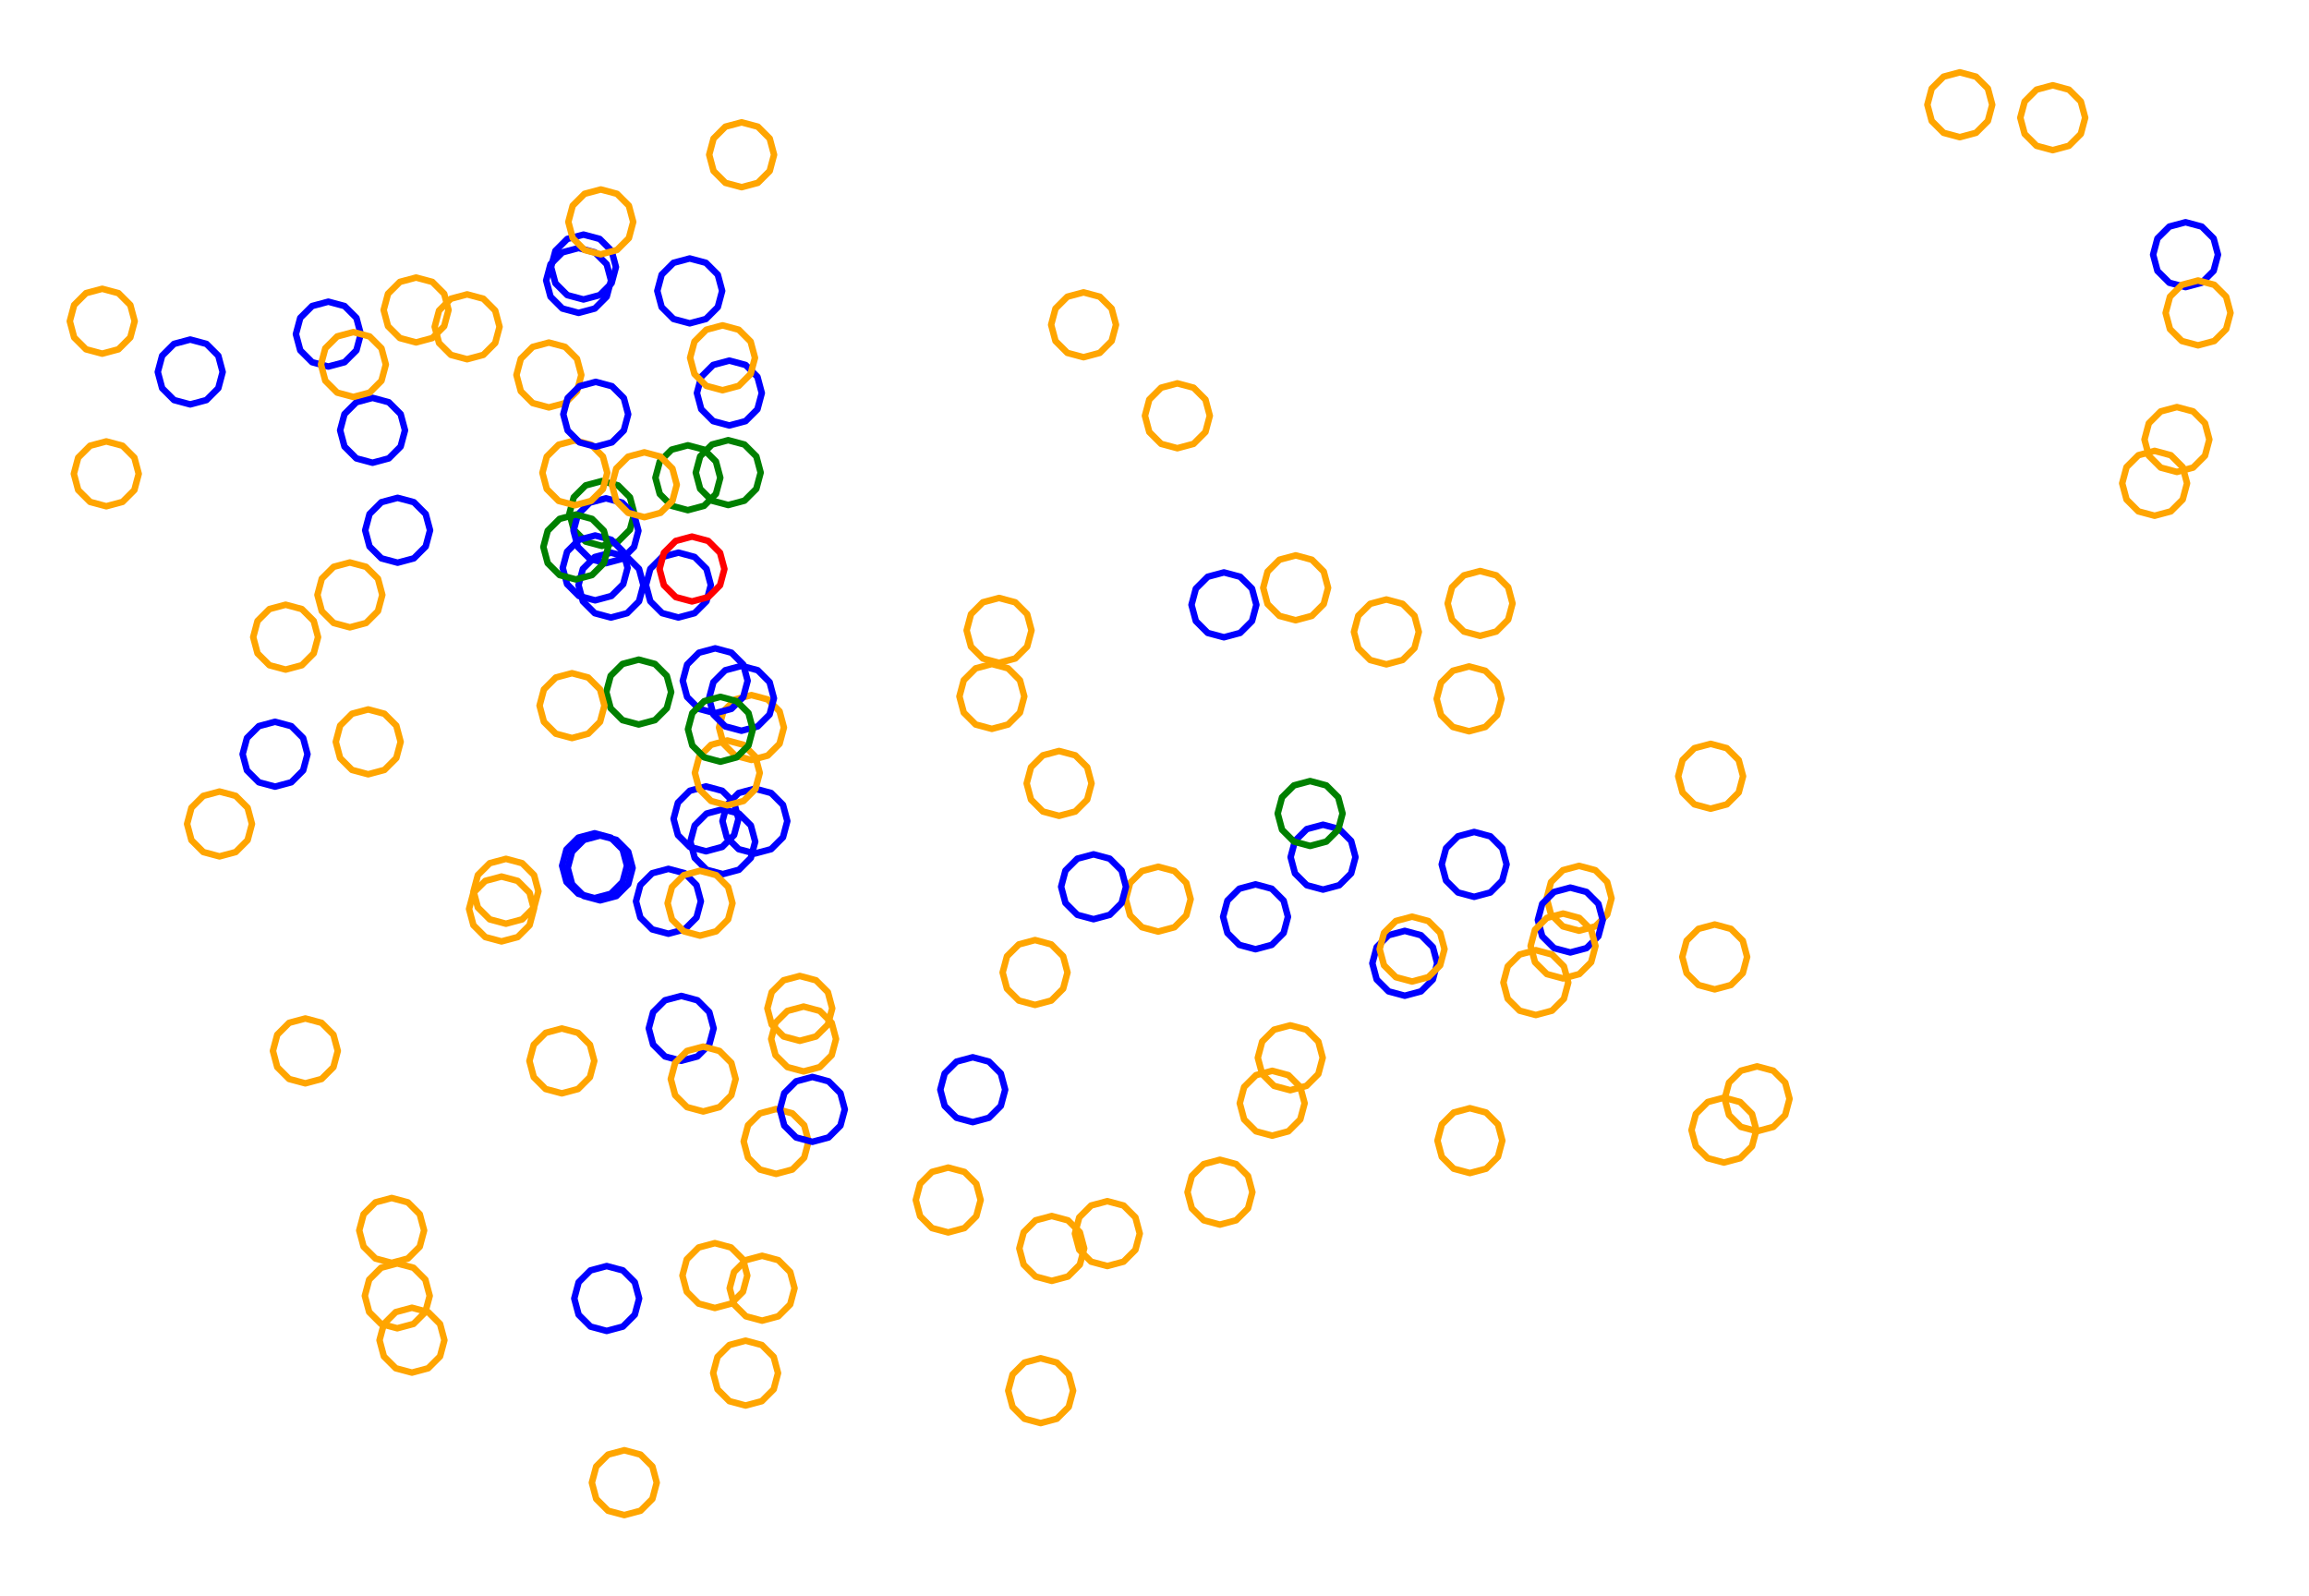 <?xml version="1.0" ?><!DOCTYPE svg  PUBLIC '-//W3C//DTD SVG 1.1//EN'  'http://www.w3.org/Graphics/SVG/1.1/DTD/svg11.dtd'><svg height="246.000" viewBox="-163.000 -123.000 356.000 246.000" width="356.000" xmlns="http://www.w3.org/2000/svg"><line fill="none" stroke="none" stroke-linecap="round" stroke-width="2.0" x1="0.0" x2="0.0" y1="0.0" y2="0.0"/><polygon fill="none" fill-rule="evenodd" points="0.0,0.0 0.0,0.0 0.0,0.0" stroke-linejoin="round"/><polyline fill="none" points="-54.147,8.248 -51.647,7.578 -49.817,5.748 -49.147,3.248 -49.817,0.748 -51.647,-1.082 -54.147,-1.752 -56.647,-1.082 -58.477,0.748 -59.147,3.248 -58.477,5.748 -56.647,7.578 -54.147,8.248" stroke="#00f" stroke-linecap="round" stroke-linejoin="round"/><polyline fill="none" points="-70.206,-38.833 -67.706,-39.503 -65.876,-41.333 -65.206,-43.833 -65.876,-46.333 -67.706,-48.163 -70.206,-48.833 -72.706,-48.163 -74.537,-46.333 -75.206,-43.833 -74.537,-41.333 -72.706,-39.503 -70.206,-38.833" stroke="#008000" stroke-linecap="round" stroke-linejoin="round"/><polyline fill="none" points="-48.656,-94.14 -46.156,-94.81 -44.326,-96.64 -43.656,-99.14 -44.326,-101.64 -46.156,-103.471 -48.656,-104.14 -51.156,-103.471 -52.986,-101.64 -53.656,-99.14 -52.986,-96.64 -51.156,-94.81 -48.656,-94.14" stroke="#ffa500" stroke-linecap="round" stroke-linejoin="round"/><polyline fill="none" points="-56.948,-44.345 -54.448,-45.015 -52.618,-46.845 -51.948,-49.345 -52.618,-51.845 -54.448,-53.676 -56.948,-54.345 -59.448,-53.676 -61.278,-51.845 -61.948,-49.345 -61.278,-46.845 -59.448,-45.015 -56.948,-44.345" stroke="#008000" stroke-linecap="round" stroke-linejoin="round"/><polyline fill="none" points="-70.469,15.818 -67.969,15.149 -66.139,13.318 -65.469,10.818 -66.139,8.318 -67.969,6.488 -70.469,5.818 -72.969,6.488 -74.799,8.318 -75.469,10.818 -74.799,13.318 -72.969,15.149 -70.469,15.818" stroke="#00f" stroke-linecap="round" stroke-linejoin="round"/><polyline fill="none" points="-73.79,-74.761 -71.29,-75.431 -69.46,-77.261 -68.79,-79.761 -69.46,-82.261 -71.29,-84.092 -73.79,-84.761 -76.29,-84.092 -78.12,-82.261 -78.79,-79.761 -78.12,-77.261 -76.29,-75.431 -73.79,-74.761" stroke="#00f" stroke-linecap="round" stroke-linejoin="round"/><polyline fill="none" points="153.49,-99.85 155.99,-100.52 157.821,-102.35 158.49,-104.85 157.821,-107.35 155.99,-109.18 153.49,-109.85 150.99,-109.18 149.16,-107.35 148.49,-104.85 149.16,-102.35 150.99,-100.52 153.49,-99.85" stroke="#ffa500" stroke-linecap="round" stroke-linejoin="round"/><polyline fill="none" points="-112.378,-66.488 -109.878,-67.157 -108.048,-68.988 -107.378,-71.488 -108.048,-73.988 -109.878,-75.818 -112.378,-76.488 -114.878,-75.818 -116.708,-73.988 -117.378,-71.488 -116.708,-68.988 -114.878,-67.157 -112.378,-66.488" stroke="#00f" stroke-linecap="round" stroke-linejoin="round"/><polyline fill="none" points="65.2,-24.963 67.7,-25.633 69.53,-27.463 70.2,-29.963 69.53,-32.463 67.7,-34.293 65.2,-34.963 62.7,-34.293 60.87,-32.463 60.2,-29.963 60.87,-27.463 62.7,-25.633 65.2,-24.963" stroke="#ffa500" stroke-linecap="round" stroke-linejoin="round"/><polyline fill="none" points="173.966,-78.736 176.466,-79.406 178.296,-81.236 178.966,-83.736 178.296,-86.236 176.466,-88.066 173.966,-88.736 171.466,-88.066 169.636,-86.236 168.966,-83.736 169.636,-81.236 171.466,-79.406 173.966,-78.736" stroke="#00f" stroke-linecap="round" stroke-linejoin="round"/><polyline fill="none" points="-50.548,-57.402 -48.048,-58.071 -46.218,-59.902 -45.548,-62.402 -46.218,-64.902 -48.048,-66.732 -50.548,-67.402 -53.048,-66.732 -54.878,-64.902 -55.548,-62.402 -54.878,-59.902 -53.048,-58.071 -50.548,-57.402" stroke="#00f" stroke-linecap="round" stroke-linejoin="round"/><polyline fill="none" points="53.588,30.519 56.088,29.849 57.918,28.019 58.588,25.519 57.918,23.019 56.088,21.189 53.588,20.519 51.088,21.189 49.257,23.019 48.588,25.519 49.257,28.019 51.088,29.849 53.588,30.519" stroke="#00f" stroke-linecap="round" stroke-linejoin="round"/><polyline fill="none" points="4.064,-67.924 6.564,-68.594 8.394,-70.424 9.064,-72.924 8.394,-75.424 6.564,-77.254 4.064,-77.924 1.564,-77.254 -0.266,-75.424 -0.936,-72.924 -0.266,-70.424 1.564,-68.594 4.064,-67.924" stroke="#ffa500" stroke-linecap="round" stroke-linejoin="round"/><polyline fill="none" points="50.75,-20.573 53.25,-21.243 55.08,-23.073 55.75,-25.573 55.08,-28.073 53.25,-29.903 50.75,-30.573 48.25,-29.903 46.42,-28.073 45.75,-25.573 46.42,-23.073 48.25,-21.243 50.75,-20.573" stroke="#ffa500" stroke-linecap="round" stroke-linejoin="round"/><polyline fill="none" points="18.526,-53.896 21.026,-54.566 22.856,-56.396 23.526,-58.896 22.856,-61.396 21.026,-63.226 18.526,-63.896 16.026,-63.226 14.196,-61.396 13.526,-58.896 14.196,-56.396 16.026,-54.566 18.526,-53.896" stroke="#ffa500" stroke-linecap="round" stroke-linejoin="round"/><polyline fill="none" points="-56.658,-73.15 -54.158,-73.82 -52.328,-75.65 -51.658,-78.15 -52.328,-80.65 -54.158,-82.48 -56.658,-83.15 -59.158,-82.48 -60.988,-80.65 -61.658,-78.15 -60.988,-75.65 -59.158,-73.82 -56.658,-73.15" stroke="#00f" stroke-linecap="round" stroke-linejoin="round"/><polyline fill="none" points="-58.407,-27.796 -55.907,-28.466 -54.076,-30.296 -53.407,-32.796 -54.076,-35.296 -55.907,-37.127 -58.407,-37.796 -60.907,-37.127 -62.737,-35.296 -63.407,-32.796 -62.737,-30.296 -60.907,-28.466 -58.407,-27.796" stroke="#00f" stroke-linecap="round" stroke-linejoin="round"/><polyline fill="none" points="0.291,2.786 2.791,2.116 4.621,0.286 5.291,-2.214 4.621,-4.714 2.791,-6.545 0.291,-7.214 -2.209,-6.545 -4.039,-4.714 -4.709,-2.214 -4.039,0.286 -2.209,2.116 0.291,2.786" stroke="#ffa500" stroke-linecap="round" stroke-linejoin="round"/><polyline fill="none" points="-73.036,-76.83 -70.536,-77.5 -68.706,-79.33 -68.036,-81.83 -68.706,-84.33 -70.536,-86.16 -73.036,-86.83 -75.536,-86.16 -77.367,-84.33 -78.036,-81.83 -77.367,-79.33 -75.536,-77.5 -73.036,-76.83" stroke="#00f" stroke-linecap="round" stroke-linejoin="round"/><polyline fill="none" points="40.988,14.154 43.488,13.484 45.319,11.654 45.988,9.154 45.319,6.654 43.488,4.823 40.988,4.154 38.488,4.823 36.658,6.654 35.988,9.154 36.658,11.654 38.488,13.484 40.988,14.154" stroke="#00f" stroke-linecap="round" stroke-linejoin="round"/><polyline fill="none" points="63.504,-10.252 66.004,-10.922 67.834,-12.752 68.504,-15.252 67.834,-17.752 66.004,-19.582 63.504,-20.252 61.004,-19.582 59.174,-17.752 58.504,-15.252 59.174,-12.752 61.004,-10.922 63.504,-10.252" stroke="#ffa500" stroke-linecap="round" stroke-linejoin="round"/><polyline fill="none" points="-90.979,-67.615 -88.479,-68.285 -86.649,-70.115 -85.979,-72.615 -86.649,-75.115 -88.479,-76.945 -90.979,-77.615 -93.479,-76.945 -95.309,-75.115 -95.979,-72.615 -95.309,-70.115 -93.479,-68.285 -90.979,-67.615" stroke="#ffa500" stroke-linecap="round" stroke-linejoin="round"/><polyline fill="none" points="100.743,1.684 103.243,1.014 105.073,-0.816 105.743,-3.316 105.073,-5.816 103.243,-7.647 100.743,-8.316 98.243,-7.647 96.412,-5.816 95.743,-3.316 96.412,-0.816 98.243,1.014 100.743,1.684" stroke="#ffa500" stroke-linecap="round" stroke-linejoin="round"/><polyline fill="none" points="-46.611,8.592 -44.111,7.923 -42.281,6.092 -41.611,3.592 -42.281,1.092 -44.111,-0.738 -46.611,-1.408 -49.111,-0.738 -50.941,1.092 -51.611,3.592 -50.941,6.092 -49.111,7.923 -46.611,8.592" stroke="#00f" stroke-linecap="round" stroke-linejoin="round"/><polyline fill="none" points="-16.805,67.013 -14.305,66.343 -12.475,64.513 -11.805,62.013 -12.475,59.513 -14.305,57.683 -16.805,57.013 -19.305,57.683 -21.135,59.513 -21.805,62.013 -21.135,64.513 -19.305,66.343 -16.805,67.013" stroke="#ffa500" stroke-linecap="round" stroke-linejoin="round"/><polyline fill="none" points="80.466,20.495 82.966,19.825 84.796,17.995 85.466,15.495 84.796,12.995 82.966,11.165 80.466,10.495 77.966,11.165 76.135,12.995 75.466,15.495 76.135,17.995 77.966,19.825 80.466,20.495" stroke="#ffa500" stroke-linecap="round" stroke-linejoin="round"/><polyline fill="none" points="175.896,-69.755 178.396,-70.425 180.226,-72.255 180.896,-74.755 180.226,-77.255 178.396,-79.085 175.896,-79.755 173.396,-79.085 171.566,-77.255 170.896,-74.755 171.566,-72.255 173.396,-70.425 175.896,-69.755" stroke="#ffa500" stroke-linecap="round" stroke-linejoin="round"/><polyline fill="none" points="-8.965,-20.808 -6.465,-21.478 -4.635,-23.308 -3.965,-25.808 -4.635,-28.308 -6.465,-30.138 -8.965,-30.808 -11.465,-30.138 -13.295,-28.308 -13.965,-25.808 -13.295,-23.308 -11.465,-21.478 -8.965,-20.808" stroke="#ffa500" stroke-linecap="round" stroke-linejoin="round"/><polyline fill="none" points="25.089,65.808 27.589,65.138 29.419,63.308 30.089,60.808 29.419,58.308 27.589,56.478 25.089,55.808 22.589,56.478 20.759,58.308 20.089,60.808 20.759,63.308 22.589,65.138 25.089,65.808" stroke="#ffa500" stroke-linecap="round" stroke-linejoin="round"/><polyline fill="none" points="15.573,20.629 18.073,19.959 19.903,18.129 20.573,15.629 19.903,13.129 18.073,11.298 15.573,10.629 13.073,11.298 11.242,13.129 10.573,15.629 11.242,18.129 13.073,19.959 15.573,20.629" stroke="#ffa500" stroke-linecap="round" stroke-linejoin="round"/><polyline fill="none" points="101.371,29.537 103.871,28.867 105.701,27.037 106.371,24.537 105.701,22.037 103.871,20.207 101.371,19.537 98.871,20.207 97.041,22.037 96.371,24.537 97.041,27.037 98.871,28.867 101.371,29.537" stroke="#ffa500" stroke-linecap="round" stroke-linejoin="round"/><polyline fill="none" points="79.107,23.848 81.607,23.179 83.437,21.348 84.107,18.848 83.437,16.348 81.607,14.518 79.107,13.848 76.607,14.518 74.776,16.348 74.107,18.848 74.776,21.348 76.607,23.179 79.107,23.848" stroke="#00f" stroke-linecap="round" stroke-linejoin="round"/><polyline fill="none" points="-59.942,20.959 -57.442,20.289 -55.612,18.459 -54.942,15.959 -55.612,13.459 -57.442,11.629 -59.942,10.959 -62.442,11.629 -64.272,13.459 -64.942,15.959 -64.272,18.459 -62.442,20.289 -59.942,20.959" stroke="#00f" stroke-linecap="round" stroke-linejoin="round"/><polyline fill="none" points="35.931,45.085 38.431,44.415 40.261,42.585 40.931,40.085 40.261,37.585 38.431,35.755 35.931,35.085 33.431,35.755 31.601,37.585 30.931,40.085 31.601,42.585 33.431,44.415 35.931,45.085" stroke="#ffa500" stroke-linecap="round" stroke-linejoin="round"/><polyline fill="none" points="33.147,52.094 35.647,51.424 37.477,49.594 38.147,47.094 37.477,44.594 35.647,42.764 33.147,42.094 30.647,42.764 28.817,44.594 28.147,47.094 28.817,49.594 30.647,51.424 33.147,52.094" stroke="#ffa500" stroke-linecap="round" stroke-linejoin="round"/><polyline fill="none" points="172.635,-50.239 175.135,-50.909 176.965,-52.739 177.635,-55.239 176.965,-57.739 175.135,-59.569 172.635,-60.239 170.135,-59.569 168.304,-57.739 167.635,-55.239 168.304,-52.739 170.135,-50.909 172.635,-50.239" stroke="#ffa500" stroke-linecap="round" stroke-linejoin="round"/><polyline fill="none" points="54.713,28.327 57.213,27.657 59.043,25.827 59.713,23.327 59.043,20.827 57.213,18.997 54.713,18.327 52.213,18.997 50.383,20.827 49.713,23.327 50.383,25.827 52.213,27.657 54.713,28.327" stroke="#ffa500" stroke-linecap="round" stroke-linejoin="round"/><polyline fill="none" points="77.992,27.851 80.492,27.181 82.323,25.351 82.992,22.851 82.323,20.351 80.492,18.521 77.992,17.851 75.492,18.521 73.662,20.351 72.992,22.851 73.662,25.351 75.492,27.181 77.992,27.851" stroke="#ffa500" stroke-linecap="round" stroke-linejoin="round"/><polyline fill="none" points="169.198,-43.487 171.698,-44.157 173.528,-45.987 174.198,-48.487 173.528,-50.987 171.698,-52.817 169.198,-53.487 166.698,-52.817 164.868,-50.987 164.198,-48.487 164.868,-45.987 166.698,-44.157 169.198,-43.487" stroke="#ffa500" stroke-linecap="round" stroke-linejoin="round"/><polyline fill="none" points="73.793,33.493 76.293,32.823 78.123,30.993 78.793,28.493 78.123,25.993 76.293,24.163 73.793,23.493 71.293,24.163 69.462,25.993 68.793,28.493 69.462,30.993 71.293,32.823 73.793,33.493" stroke="#ffa500" stroke-linecap="round" stroke-linejoin="round"/><polyline fill="none" points="107.911,51.41 110.411,50.74 112.241,48.91 112.911,46.41 112.241,43.91 110.411,42.08 107.911,41.41 105.411,42.08 103.58,43.91 102.911,46.41 103.58,48.91 105.411,50.74 107.911,51.41" stroke="#ffa500" stroke-linecap="round" stroke-linejoin="round"/><polyline fill="none" points="-47.138,-5.833 -44.638,-6.503 -42.808,-8.333 -42.138,-10.833 -42.808,-13.333 -44.638,-15.163 -47.138,-15.833 -49.638,-15.163 -51.468,-13.333 -52.138,-10.833 -51.468,-8.333 -49.638,-6.503 -47.138,-5.833" stroke="#ffa500" stroke-linecap="round" stroke-linejoin="round"/><polyline fill="none" points="102.795,56.237 105.295,55.567 107.125,53.737 107.795,51.237 107.125,48.737 105.295,46.907 102.795,46.237 100.295,46.907 98.465,48.737 97.795,51.237 98.465,53.737 100.295,55.567 102.795,56.237" stroke="#ffa500" stroke-linecap="round" stroke-linejoin="round"/><polyline fill="none" points="-64.522,-11.301 -62.022,-11.971 -60.192,-13.801 -59.522,-16.301 -60.192,-18.801 -62.022,-20.632 -64.522,-21.301 -67.022,-20.632 -68.853,-18.801 -69.522,-16.301 -68.853,-13.801 -67.022,-11.971 -64.522,-11.301" stroke="#008000" stroke-linecap="round" stroke-linejoin="round"/><polyline fill="none" points="-0.841,74.48 1.659,73.81 3.489,71.98 4.159,69.48 3.489,66.98 1.659,65.149 -0.841,64.48 -3.341,65.149 -5.171,66.98 -5.841,69.48 -5.171,71.98 -3.341,73.81 -0.841,74.48" stroke="#ffa500" stroke-linecap="round" stroke-linejoin="round"/><polyline fill="none" points="63.627,57.858 66.127,57.188 67.957,55.358 68.627,52.858 67.957,50.358 66.127,48.528 63.627,47.858 61.127,48.528 59.297,50.358 58.627,52.858 59.297,55.358 61.127,57.188 63.627,57.858" stroke="#ffa500" stroke-linecap="round" stroke-linejoin="round"/><polyline fill="none" points="-39.688,37.47 -37.188,36.8 -35.358,34.97 -34.688,32.47 -35.358,29.97 -37.188,28.14 -39.688,27.47 -42.188,28.14 -44.018,29.97 -44.688,32.47 -44.018,34.97 -42.188,36.8 -39.688,37.47" stroke="#ffa500" stroke-linecap="round" stroke-linejoin="round"/><polyline fill="none" points="-120.592,-1.718 -118.092,-2.388 -116.262,-4.218 -115.592,-6.718 -116.262,-9.218 -118.092,-11.048 -120.592,-11.718 -123.092,-11.048 -124.922,-9.218 -125.592,-6.718 -124.922,-4.218 -123.092,-2.388 -120.592,-1.718" stroke="#00f" stroke-linecap="round" stroke-linejoin="round"/><polyline fill="none" points="-71.331,15.473 -68.831,14.803 -67.001,12.973 -66.331,10.473 -67.001,7.973 -68.831,6.143 -71.331,5.473 -73.831,6.143 -75.661,7.973 -76.331,10.473 -75.661,12.973 -73.831,14.803 -71.331,15.473" stroke="#00f" stroke-linecap="round" stroke-linejoin="round"/><polyline fill="none" points="-39.102,42.19 -36.602,41.52 -34.772,39.69 -34.102,37.19 -34.772,34.69 -36.602,32.859 -39.102,32.19 -41.602,32.859 -43.432,34.69 -44.102,37.19 -43.432,39.69 -41.602,41.52 -39.102,42.19" stroke="#ffa500" stroke-linecap="round" stroke-linejoin="round"/><polyline fill="none" points="-2.552,96.41 -0.052,95.74 1.778,93.91 2.448,91.41 1.778,88.91 -0.052,87.08 -2.552,86.41 -5.052,87.08 -6.882,88.91 -7.552,91.41 -6.882,93.91 -5.052,95.74 -2.552,96.41" stroke="#ffa500" stroke-linecap="round" stroke-linejoin="round"/><polyline fill="none" points="7.728,72.193 10.228,71.523 12.058,69.693 12.728,67.193 12.058,64.693 10.228,62.863 7.728,62.193 5.228,62.863 3.397,64.693 2.728,67.193 3.397,69.693 5.228,71.523 7.728,72.193" stroke="#ffa500" stroke-linecap="round" stroke-linejoin="round"/><polyline fill="none" points="30.577,23.35 33.077,22.68 34.908,20.85 35.577,18.35 34.908,15.85 33.077,14.02 30.577,13.35 28.077,14.02 26.247,15.85 25.577,18.35 26.247,20.85 28.077,22.68 30.577,23.35" stroke="#00f" stroke-linecap="round" stroke-linejoin="round"/><polyline fill="none" points="-68.803,-27.789 -66.303,-28.459 -64.473,-30.289 -63.803,-32.789 -64.473,-35.289 -66.303,-37.119 -68.803,-37.789 -71.303,-37.119 -73.133,-35.289 -73.803,-32.789 -73.133,-30.289 -71.303,-28.459 -68.803,-27.789" stroke="#00f" stroke-linecap="round" stroke-linejoin="round"/><polyline fill="none" points="-66.745,110.594 -64.245,109.924 -62.415,108.094 -61.745,105.594 -62.415,103.094 -64.245,101.264 -66.745,100.594 -69.245,101.264 -71.075,103.094 -71.745,105.594 -71.075,108.094 -69.245,109.924 -66.745,110.594" stroke="#ffa500" stroke-linecap="round" stroke-linejoin="round"/><polyline fill="none" points="-43.339,57.986 -40.839,57.316 -39.009,55.486 -38.339,52.986 -39.009,50.486 -40.839,48.656 -43.339,47.986 -45.839,48.656 -47.669,50.486 -48.339,52.986 -47.669,55.486 -45.839,57.316 -43.339,57.986" stroke="#ffa500" stroke-linecap="round" stroke-linejoin="round"/><polyline fill="none" points="-56.312,-30.271 -53.812,-30.941 -51.981,-32.771 -51.312,-35.271 -51.981,-37.771 -53.812,-39.601 -56.312,-40.271 -58.812,-39.601 -60.642,-37.771 -61.312,-35.271 -60.642,-32.771 -58.812,-30.941 -56.312,-30.271" stroke="#f00" stroke-linecap="round" stroke-linejoin="round"/><polyline fill="none" points="38.994,7.423 41.494,6.753 43.325,4.923 43.994,2.423 43.325,-0.077 41.494,-1.907 38.994,-2.577 36.494,-1.907 34.664,-0.077 33.994,2.423 34.664,4.923 36.494,6.753 38.994,7.423" stroke="#008000" stroke-linecap="round" stroke-linejoin="round"/><polyline fill="none" points="-45.498,80.614 -42.998,79.944 -41.168,78.114 -40.498,75.614 -41.168,73.114 -42.998,71.283 -45.498,70.614 -47.998,71.283 -49.828,73.114 -50.498,75.614 -49.828,78.114 -47.998,79.944 -45.498,80.614" stroke="#ffa500" stroke-linecap="round" stroke-linejoin="round"/><polyline fill="none" points="-52.782,78.662 -50.282,77.992 -48.452,76.162 -47.782,73.662 -48.452,71.162 -50.282,69.332 -52.782,68.662 -55.282,69.332 -57.112,71.162 -57.782,73.662 -57.112,76.162 -55.282,77.992 -52.782,78.662" stroke="#ffa500" stroke-linecap="round" stroke-linejoin="round"/><polyline fill="none" points="-69.459,82.198 -66.959,81.528 -65.129,79.698 -64.459,77.198 -65.129,74.698 -66.959,72.868 -69.459,72.198 -71.959,72.868 -73.789,74.698 -74.459,77.198 -73.789,79.698 -71.959,81.528 -69.459,82.198" stroke="#00f" stroke-linecap="round" stroke-linejoin="round"/><polyline fill="none" points="-57.971,40.55 -55.471,39.88 -53.641,38.05 -52.971,35.55 -53.641,33.05 -55.471,31.22 -57.971,30.55 -60.471,31.22 -62.301,33.05 -62.971,35.55 -62.301,38.05 -60.471,39.88 -57.971,40.55" stroke="#00f" stroke-linecap="round" stroke-linejoin="round"/><polyline fill="none" points="-48.044,93.699 -45.544,93.029 -43.714,91.199 -43.044,88.699 -43.714,86.199 -45.544,84.369 -48.044,83.699 -50.544,84.369 -52.374,86.199 -53.044,88.699 -52.374,91.199 -50.544,93.029 -48.044,93.699" stroke="#ffa500" stroke-linecap="round" stroke-linejoin="round"/><polyline fill="none" points="64.284,15.271 66.784,14.601 68.614,12.771 69.284,10.271 68.614,7.771 66.784,5.941 64.284,5.271 61.784,5.941 59.954,7.771 59.284,10.271 59.954,12.771 61.784,14.601 64.284,15.271" stroke="#00f" stroke-linecap="round" stroke-linejoin="round"/><polyline fill="none" points="-84.991,19.415 -82.491,18.745 -80.661,16.915 -79.991,14.415 -80.661,11.915 -82.491,10.085 -84.991,9.415 -87.491,10.085 -89.322,11.915 -89.991,14.415 -89.322,16.915 -87.491,18.745 -84.991,19.415" stroke="#ffa500" stroke-linecap="round" stroke-linejoin="round"/><polyline fill="none" points="-115.921,44.027 -113.421,43.357 -111.591,41.527 -110.921,39.027 -111.591,36.527 -113.421,34.696 -115.921,34.027 -118.421,34.696 -120.251,36.527 -120.921,39.027 -120.251,41.527 -118.421,43.357 -115.921,44.027" stroke="#ffa500" stroke-linecap="round" stroke-linejoin="round"/><polyline fill="none" points="-106.23,-3.623 -103.73,-4.293 -101.9,-6.123 -101.23,-8.623 -101.9,-11.123 -103.73,-12.953 -106.23,-13.623 -108.73,-12.953 -110.56,-11.123 -111.23,-8.623 -110.56,-6.123 -108.73,-4.293 -106.23,-3.623" stroke="#ffa500" stroke-linecap="round" stroke-linejoin="round"/><polyline fill="none" points="-69.57,-36.171 -67.07,-36.841 -65.24,-38.671 -64.57,-41.171 -65.24,-43.671 -67.07,-45.502 -69.57,-46.171 -72.07,-45.502 -73.9,-43.671 -74.57,-41.171 -73.9,-38.671 -72.07,-36.841 -69.57,-36.171" stroke="#00f" stroke-linecap="round" stroke-linejoin="round"/><polyline fill="none" points="-76.373,45.571 -73.873,44.902 -72.043,43.071 -71.373,40.571 -72.043,38.071 -73.873,36.241 -76.373,35.571 -78.873,36.241 -80.703,38.071 -81.373,40.571 -80.703,43.071 -78.873,44.902 -76.373,45.571" stroke="#ffa500" stroke-linecap="round" stroke-linejoin="round"/><polyline fill="none" points="-78.372,-60.185 -75.872,-60.855 -74.042,-62.685 -73.372,-65.185 -74.042,-67.685 -75.872,-69.515 -78.372,-70.185 -80.872,-69.515 -82.702,-67.685 -83.372,-65.185 -82.702,-62.685 -80.872,-60.855 -78.372,-60.185" stroke="#ffa500" stroke-linecap="round" stroke-linejoin="round"/><polyline fill="none" points="-3.414,31.935 -0.914,31.265 0.916,29.435 1.586,26.935 0.916,24.435 -0.914,22.605 -3.414,21.935 -5.914,22.605 -7.744,24.435 -8.414,26.935 -7.744,29.435 -5.914,31.265 -3.414,31.935" stroke="#ffa500" stroke-linecap="round" stroke-linejoin="round"/><polyline fill="none" points="-37.751,53.043 -35.251,52.373 -33.421,50.543 -32.751,48.043 -33.421,45.543 -35.251,43.713 -37.751,43.043 -40.251,43.713 -42.081,45.543 -42.751,48.043 -42.081,50.543 -40.251,52.373 -37.751,53.043" stroke="#00f" stroke-linecap="round" stroke-linejoin="round"/><polyline fill="none" points="-51.562,11.767 -49.062,11.097 -47.232,9.267 -46.562,6.767 -47.232,4.267 -49.062,2.436 -51.562,1.767 -54.062,2.436 -55.892,4.267 -56.562,6.767 -55.892,9.267 -54.062,11.097 -51.562,11.767" stroke="#00f" stroke-linecap="round" stroke-linejoin="round"/><polyline fill="none" points="-52.73,-13.041 -50.23,-13.711 -48.4,-15.541 -47.73,-18.041 -48.4,-20.541 -50.23,-22.371 -52.73,-23.041 -55.23,-22.371 -57.06,-20.541 -57.73,-18.041 -57.06,-15.541 -55.23,-13.711 -52.73,-13.041" stroke="#00f" stroke-linecap="round" stroke-linejoin="round"/><polyline fill="none" points="-99.485,88.625 -96.985,87.955 -95.154,86.125 -94.485,83.625 -95.154,81.125 -96.985,79.295 -99.485,78.625 -101.985,79.295 -103.815,81.125 -104.485,83.625 -103.815,86.125 -101.985,87.955 -99.485,88.625" stroke="#ffa500" stroke-linecap="round" stroke-linejoin="round"/><polyline fill="none" points="-146.613,-44.947 -144.113,-45.617 -142.283,-47.447 -141.613,-49.947 -142.283,-52.447 -144.113,-54.278 -146.613,-54.947 -149.113,-54.278 -150.943,-52.447 -151.613,-49.947 -150.943,-47.447 -149.113,-45.617 -146.613,-44.947" stroke="#ffa500" stroke-linecap="round" stroke-linejoin="round"/><polyline fill="none" points="-54.576,48.363 -52.076,47.693 -50.246,45.863 -49.576,43.363 -50.246,40.863 -52.076,39.033 -54.576,38.363 -57.076,39.033 -58.906,40.863 -59.576,43.363 -58.906,45.863 -57.076,47.693 -54.576,48.363" stroke="#ffa500" stroke-linecap="round" stroke-linejoin="round"/><polyline fill="none" points="-101.749,81.79 -99.249,81.12 -97.419,79.29 -96.749,76.79 -97.419,74.29 -99.249,72.46 -101.749,71.79 -104.249,72.46 -106.08,74.29 -106.749,76.79 -106.08,79.29 -104.249,81.12 -101.749,81.79" stroke="#ffa500" stroke-linecap="round" stroke-linejoin="round"/><polyline fill="none" points="-48.676,-10.335 -46.176,-11.005 -44.345,-12.835 -43.676,-15.335 -44.345,-17.835 -46.176,-19.665 -48.676,-20.335 -51.176,-19.665 -53.006,-17.835 -53.676,-15.335 -53.006,-12.835 -51.176,-11.005 -48.676,-10.335" stroke="#00f" stroke-linecap="round" stroke-linejoin="round"/><polyline fill="none" points="-105.558,-51.656 -103.058,-52.326 -101.228,-54.156 -100.558,-56.656 -101.228,-59.156 -103.058,-60.986 -105.558,-61.656 -108.058,-60.986 -109.888,-59.156 -110.558,-56.656 -109.888,-54.156 -108.058,-52.326 -105.558,-51.656" stroke="#00f" stroke-linecap="round" stroke-linejoin="round"/><polyline fill="none" points="-51.599,-62.836 -49.099,-63.506 -47.269,-65.336 -46.599,-67.836 -47.269,-70.336 -49.099,-72.166 -51.599,-72.836 -54.099,-72.166 -55.929,-70.336 -56.599,-67.836 -55.929,-65.336 -54.099,-63.506 -51.599,-62.836" stroke="#ffa500" stroke-linecap="round" stroke-linejoin="round"/><polyline fill="none" points="-85.68,22.144 -83.18,21.474 -81.35,19.644 -80.68,17.144 -81.35,14.644 -83.18,12.813 -85.68,12.144 -88.18,12.813 -90.011,14.644 -90.68,17.144 -90.011,19.644 -88.18,21.474 -85.68,22.144" stroke="#ffa500" stroke-linecap="round" stroke-linejoin="round"/><polyline fill="none" points="-102.612,71.704 -100.112,71.034 -98.282,69.204 -97.612,66.704 -98.282,64.204 -100.112,62.374 -102.612,61.704 -105.112,62.374 -106.942,64.204 -107.612,66.704 -106.942,69.204 -105.112,71.034 -102.612,71.704" stroke="#ffa500" stroke-linecap="round" stroke-linejoin="round"/><polyline fill="none" points="5.603,18.719 8.103,18.049 9.933,16.219 10.603,13.719 9.933,11.219 8.103,9.388 5.603,8.719 3.103,9.388 1.273,11.219 0.603,13.719 1.273,16.219 3.103,18.049 5.603,18.719" stroke="#00f" stroke-linecap="round" stroke-linejoin="round"/><polyline fill="none" points="-129.155,9.036 -126.655,8.366 -124.825,6.536 -124.155,4.036 -124.825,1.536 -126.655,-0.294 -129.155,-0.964 -131.655,-0.294 -133.485,1.536 -134.155,4.036 -133.485,6.536 -131.655,8.366 -129.155,9.036" stroke="#ffa500" stroke-linecap="round" stroke-linejoin="round"/><polyline fill="none" points="-71.239,-30.442 -68.739,-31.112 -66.909,-32.942 -66.239,-35.442 -66.909,-37.942 -68.739,-39.772 -71.239,-40.442 -73.739,-39.772 -75.569,-37.942 -76.239,-35.442 -75.569,-32.942 -73.739,-31.112 -71.239,-30.442" stroke="#00f" stroke-linecap="round" stroke-linejoin="round"/><polyline fill="none" points="-147.237,-68.474 -144.737,-69.144 -142.907,-70.974 -142.237,-73.474 -142.907,-75.974 -144.737,-77.804 -147.237,-78.474 -149.737,-77.804 -151.568,-75.974 -152.237,-73.474 -151.568,-70.974 -149.737,-69.144 -147.237,-68.474" stroke="#ffa500" stroke-linecap="round" stroke-linejoin="round"/><polyline fill="none" points="-74.224,-33.669 -71.724,-34.339 -69.894,-36.169 -69.224,-38.669 -69.894,-41.169 -71.724,-42.999 -74.224,-43.669 -76.724,-42.999 -78.554,-41.169 -79.224,-38.669 -78.554,-36.169 -76.724,-34.339 -74.224,-33.669" stroke="#008000" stroke-linecap="round" stroke-linejoin="round"/><polyline fill="none" points="-55.069,21.255 -52.569,20.585 -50.739,18.755 -50.069,16.255 -50.739,13.755 -52.569,11.925 -55.069,11.255 -57.569,11.925 -59.399,13.755 -60.069,16.255 -59.399,18.755 -57.569,20.585 -55.069,21.255" stroke="#ffa500" stroke-linecap="round" stroke-linejoin="round"/><polyline fill="none" points="-10.076,-10.626 -7.576,-11.296 -5.746,-13.126 -5.076,-15.626 -5.746,-18.126 -7.576,-19.956 -10.076,-20.626 -12.576,-19.956 -14.406,-18.126 -15.076,-15.626 -14.406,-13.126 -12.576,-11.296 -10.076,-10.626" stroke="#ffa500" stroke-linecap="round" stroke-linejoin="round"/><polyline fill="none" points="-108.514,-61.799 -106.014,-62.469 -104.184,-64.299 -103.514,-66.799 -104.184,-69.299 -106.014,-71.129 -108.514,-71.799 -111.014,-71.129 -112.844,-69.299 -113.514,-66.799 -112.844,-64.299 -111.014,-62.469 -108.514,-61.799" stroke="#ffa500" stroke-linecap="round" stroke-linejoin="round"/><polyline fill="none" points="-101.695,-36.244 -99.195,-36.914 -97.365,-38.744 -96.695,-41.244 -97.365,-43.744 -99.195,-45.575 -101.695,-46.244 -104.195,-45.575 -106.026,-43.744 -106.695,-41.244 -106.026,-38.744 -104.195,-36.914 -101.695,-36.244" stroke="#00f" stroke-linecap="round" stroke-linejoin="round"/><polyline fill="none" points="-70.372,-83.788 -67.872,-84.458 -66.042,-86.288 -65.372,-88.788 -66.042,-91.288 -67.872,-93.118 -70.372,-93.788 -72.872,-93.118 -74.703,-91.288 -75.372,-88.788 -74.703,-86.288 -72.872,-84.458 -70.372,-83.788" stroke="#ffa500" stroke-linecap="round" stroke-linejoin="round"/><polyline fill="none" points="-50.723,-45.136 -48.223,-45.806 -46.393,-47.636 -45.723,-50.136 -46.393,-52.636 -48.223,-54.466 -50.723,-55.136 -53.223,-54.466 -55.053,-52.636 -55.723,-50.136 -55.053,-47.636 -53.223,-45.806 -50.723,-45.136" stroke="#008000" stroke-linecap="round" stroke-linejoin="round"/><polyline fill="none" points="-74.81,-9.209 -72.31,-9.879 -70.48,-11.709 -69.81,-14.209 -70.48,-16.709 -72.31,-18.54 -74.81,-19.209 -77.31,-18.54 -79.14,-16.709 -79.81,-14.209 -79.14,-11.709 -77.31,-9.879 -74.81,-9.209" stroke="#ffa500" stroke-linecap="round" stroke-linejoin="round"/><polyline fill="none" points="-118.962,-19.765 -116.462,-20.435 -114.632,-22.265 -113.962,-24.765 -114.632,-27.265 -116.462,-29.095 -118.962,-29.765 -121.462,-29.095 -123.292,-27.265 -123.962,-24.765 -123.292,-22.265 -121.462,-20.435 -118.962,-19.765" stroke="#ffa500" stroke-linecap="round" stroke-linejoin="round"/><polyline fill="none" points="36.763,-27.374 39.263,-28.044 41.093,-29.874 41.763,-32.374 41.093,-34.874 39.263,-36.704 36.763,-37.374 34.263,-36.704 32.433,-34.874 31.763,-32.374 32.433,-29.874 34.263,-28.044 36.763,-27.374" stroke="#ffa500" stroke-linecap="round" stroke-linejoin="round"/><polyline fill="none" points="-133.671,-60.649 -131.171,-61.319 -129.341,-63.149 -128.671,-65.649 -129.341,-68.149 -131.171,-69.979 -133.671,-70.649 -136.171,-69.979 -138.001,-68.149 -138.671,-65.649 -138.001,-63.149 -136.171,-61.319 -133.671,-60.649" stroke="#00f" stroke-linecap="round" stroke-linejoin="round"/><polyline fill="none" points="25.705,-24.747 28.205,-25.417 30.035,-27.247 30.705,-29.747 30.035,-32.247 28.205,-34.077 25.705,-34.747 23.205,-34.077 21.375,-32.247 20.705,-29.747 21.375,-27.247 23.205,-25.417 25.705,-24.747" stroke="#00f" stroke-linecap="round" stroke-linejoin="round"/><polyline fill="none" points="-63.657,-43.262 -61.157,-43.932 -59.326,-45.762 -58.657,-48.262 -59.326,-50.762 -61.157,-52.592 -63.657,-53.262 -66.157,-52.592 -67.987,-50.762 -68.657,-48.262 -67.987,-45.762 -66.157,-43.932 -63.657,-43.262" stroke="#ffa500" stroke-linecap="round" stroke-linejoin="round"/><polyline fill="none" points="-74.37,-45.102 -71.87,-45.772 -70.04,-47.602 -69.37,-50.102 -70.04,-52.602 -71.87,-54.432 -74.37,-55.102 -76.87,-54.432 -78.7,-52.602 -79.37,-50.102 -78.7,-47.602 -76.87,-45.772 -74.37,-45.102" stroke="#ffa500" stroke-linecap="round" stroke-linejoin="round"/><polyline fill="none" points="-109.056,-26.28 -106.556,-26.95 -104.726,-28.78 -104.056,-31.28 -104.726,-33.78 -106.556,-35.611 -109.056,-36.28 -111.556,-35.611 -113.387,-33.78 -114.056,-31.28 -113.387,-28.78 -111.556,-26.95 -109.056,-26.28" stroke="#ffa500" stroke-linecap="round" stroke-linejoin="round"/><polyline fill="none" points="-71.148,-54.127 -68.648,-54.797 -66.818,-56.627 -66.148,-59.127 -66.818,-61.627 -68.648,-63.457 -71.148,-64.127 -73.648,-63.457 -75.478,-61.627 -76.148,-59.127 -75.478,-56.627 -73.648,-54.797 -71.148,-54.127" stroke="#00f" stroke-linecap="round" stroke-linejoin="round"/><polyline fill="none" points="-13.023,50.007 -10.523,49.337 -8.693,47.507 -8.023,45.007 -8.693,42.507 -10.523,40.677 -13.023,40.007 -15.523,40.677 -17.353,42.507 -18.023,45.007 -17.353,47.507 -15.523,49.337 -13.023,50.007" stroke="#00f" stroke-linecap="round" stroke-linejoin="round"/><polyline fill="none" points="-50.864,1.162 -48.364,0.492 -46.534,-1.338 -45.864,-3.838 -46.534,-6.338 -48.364,-8.168 -50.864,-8.838 -53.364,-8.168 -55.194,-6.338 -55.864,-3.838 -55.194,-1.338 -53.364,0.492 -50.864,1.162" stroke="#ffa500" stroke-linecap="round" stroke-linejoin="round"/><polyline fill="none" points="-51.928,-5.564 -49.428,-6.234 -47.598,-8.064 -46.928,-10.564 -47.598,-13.064 -49.428,-14.894 -51.928,-15.564 -54.428,-14.894 -56.259,-13.064 -56.928,-10.564 -56.259,-8.064 -54.428,-6.234 -51.928,-5.564" stroke="#008000" stroke-linecap="round" stroke-linejoin="round"/><polyline fill="none" points="-98.847,-70.208 -96.347,-70.878 -94.517,-72.708 -93.847,-75.208 -94.517,-77.708 -96.347,-79.538 -98.847,-80.208 -101.347,-79.538 -103.177,-77.708 -103.847,-75.208 -103.177,-72.708 -101.347,-70.878 -98.847,-70.208" stroke="#ffa500" stroke-linecap="round" stroke-linejoin="round"/><polyline fill="none" points="139.16,-101.851 141.66,-102.521 143.49,-104.351 144.16,-106.851 143.49,-109.351 141.66,-111.181 139.16,-111.851 136.66,-111.181 134.829,-109.351 134.16,-106.851 134.829,-104.351 136.66,-102.521 139.16,-101.851" stroke="#ffa500" stroke-linecap="round" stroke-linejoin="round"/></svg>